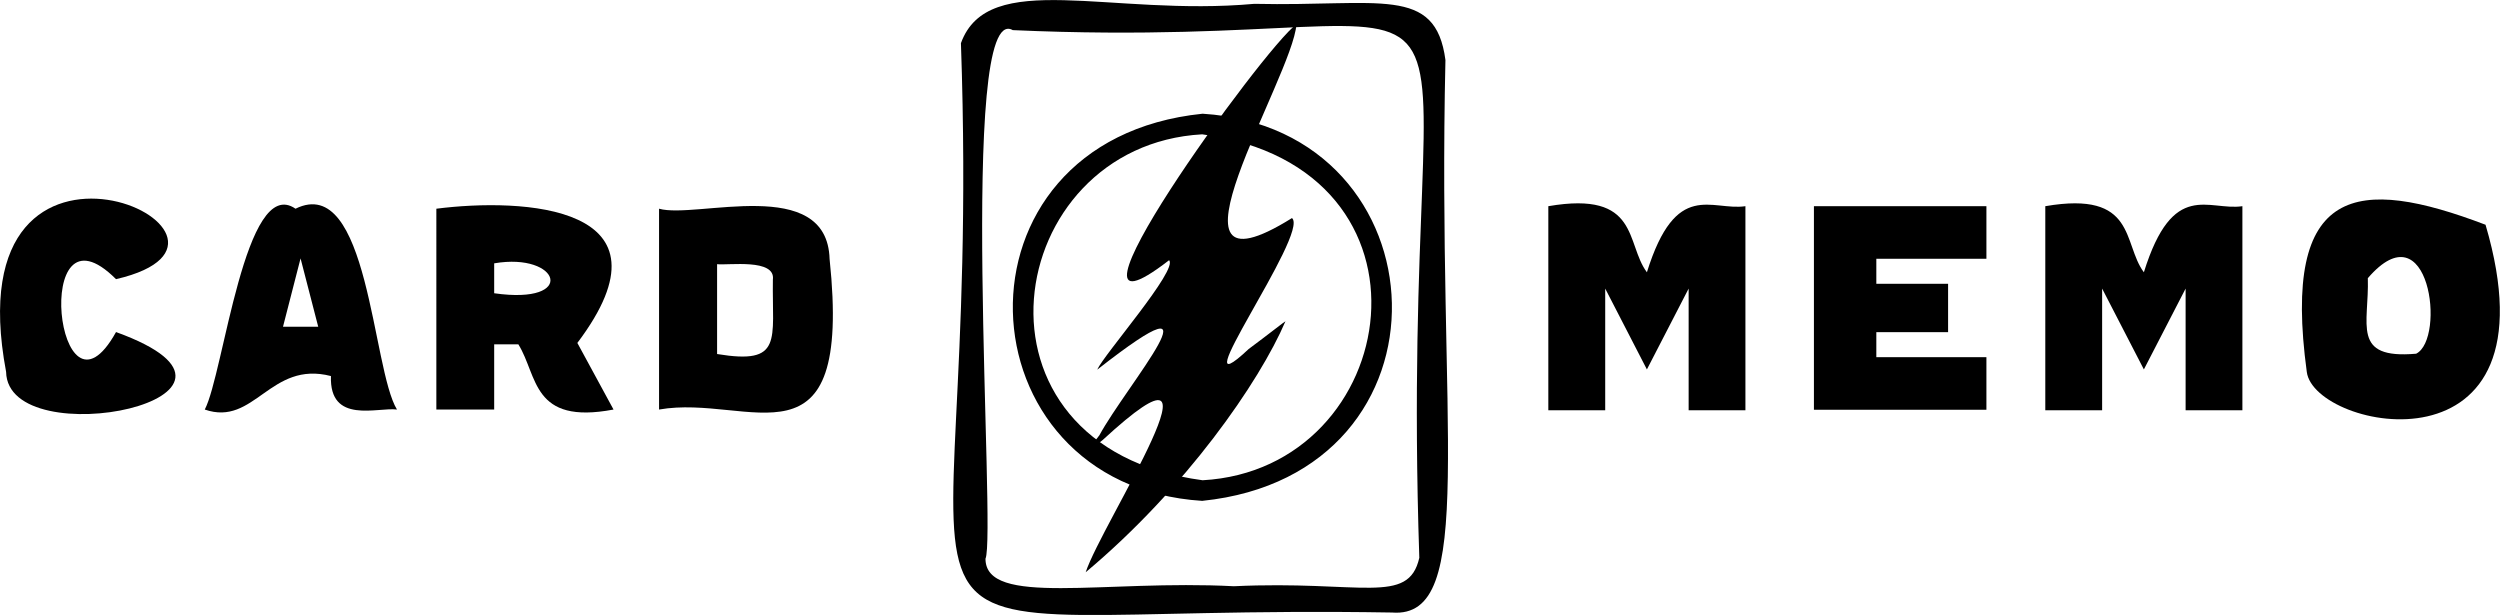 <svg xmlns="http://www.w3.org/2000/svg" viewBox="0 0 475.53 116.98">
  <title>cardMemoLogo</title>
  <g id="Слой_5" >
    <path d="M228.34,106.65c-46.45-2.92-49.6-68.56.08-73.64C274.87,35.94,278,101.57,228.34,106.65Zm0-69.72c-38.08,2.12-47.3,59.43.08,65.8C266.5,100.62,275.72,43.31,228.34,36.93Z" transform="translate(0.33 -11.38)"/>
    <path d="M246.27,16c-6.12,4.33-49.92,64.76-24.23,44.88,1.8,1.75-12.45,18-13.67,20.82,25.25-19.78,5.48,3.11.42,12.47-2.63,3.38-2.4,3.38.63.9,26.06-24-.18,15.84-3.24,25.16,19-15.9,33.06-36.19,38-47.74-.11,0-3.37,2.59-7,5.28-13.74,12.91,11.67-22.09,8.24-24.91C217.84,70.08,245.58,26.14,246.27,16Z" transform="translate(0.33 -11.38)"/><path d="M.83,82.11C-9.67,26.24,55.76,56.59,21.74,64.48c-16.27-16.29-11.31,30.42,0,10.06C56.13,87,1.14,98.32.83,82.11Z" transform="translate(0.33 -11.38)"/><path d="M62.62,82.91c-11.57-3-14.53,9.67-24,6.37,3.6-6.83,7.66-44.85,17.26-38.2,13.92-6.88,14.54,30.45,19.3,38.2C71.53,88.79,62.29,92.16,62.62,82.91ZM60.2,73.53l-3.36-13-3.34,13Z" transform="translate(0.33 -11.38)"/><path d="M98.27,76.88h-4.6v12.4h-11V51.08c16.23-2.07,46.7-.81,26.82,25.53l6.88,12.67C100.79,92.23,102,82.88,98.27,76.88Zm-4.6-9.72c15.91,2.28,12.54-7.84,0-5.69Z" transform="translate(0.33 -11.38)"/><path d="M157.47,60.66c4.38,41.59-15.18,25.58-32.44,28.62V51.08C132.06,53.08,157,44.53,157.47,60.66Zm-10.79,3.92c.56-4.07-8.46-2.7-10.61-2.95V78.72C148.68,80.8,146.51,76.14,146.68,64.58Z" transform="translate(0.33 -11.38)"/><path d="M264.45,127.89c-111.19-1.89-77.49,21-82-108.3,5.19-14.3,28.43-5,55.8-7.48,23.79.54,34.47-3.61,36.36,10.69C273,92.82,280.81,129.18,264.45,127.89ZM192.31,17.11c-10.57-6-3.09,96.06-5.19,100.54,0,9.23,22.59,3.95,47.25,5.24,24.16-1.15,33.2,3.71,35.27-5.41C265.32-12.14,294.94,21.73,192.31,17.11Z" transform="translate(0.33 -11.38)"/><path d="M331.67,50.6V89.42h-10.8V66.27l-7.94,15.38L305,66.27V89.42H294.18V50.6c17.44-3,14.66,7.11,18.75,12.57C318.47,45.39,325.23,51.56,331.67,50.6Z" transform="translate(0.33 -11.38)"/><path d="M344.7,50.6h32.81v10H356.57v4.76h13.65v9.2H356.57v4.76h20.94v10H344.7Z" transform="translate(0.33 -11.38)"/><path d="M426.2,50.6V89.42H415.4V66.27l-7.94,15.38-7.94-15.38V89.42H388.71V50.6c17.44-3,14.66,7.11,18.75,12.57C413,45.39,419.76,51.56,426.2,50.6Z" transform="translate(0.33 -11.38)"/><path d="M438.45,82.13c-4.85-35.74,9.66-37.25,34-28C486.79,102.86,439.89,93.26,438.45,82.13Zm20.8-3.47c5.68-2.82,2.55-28-9.19-14.37C450.34,73.05,446.83,79.75,459.25,78.66Z" transform="translate(0.33 -11.38)"/></g></svg>